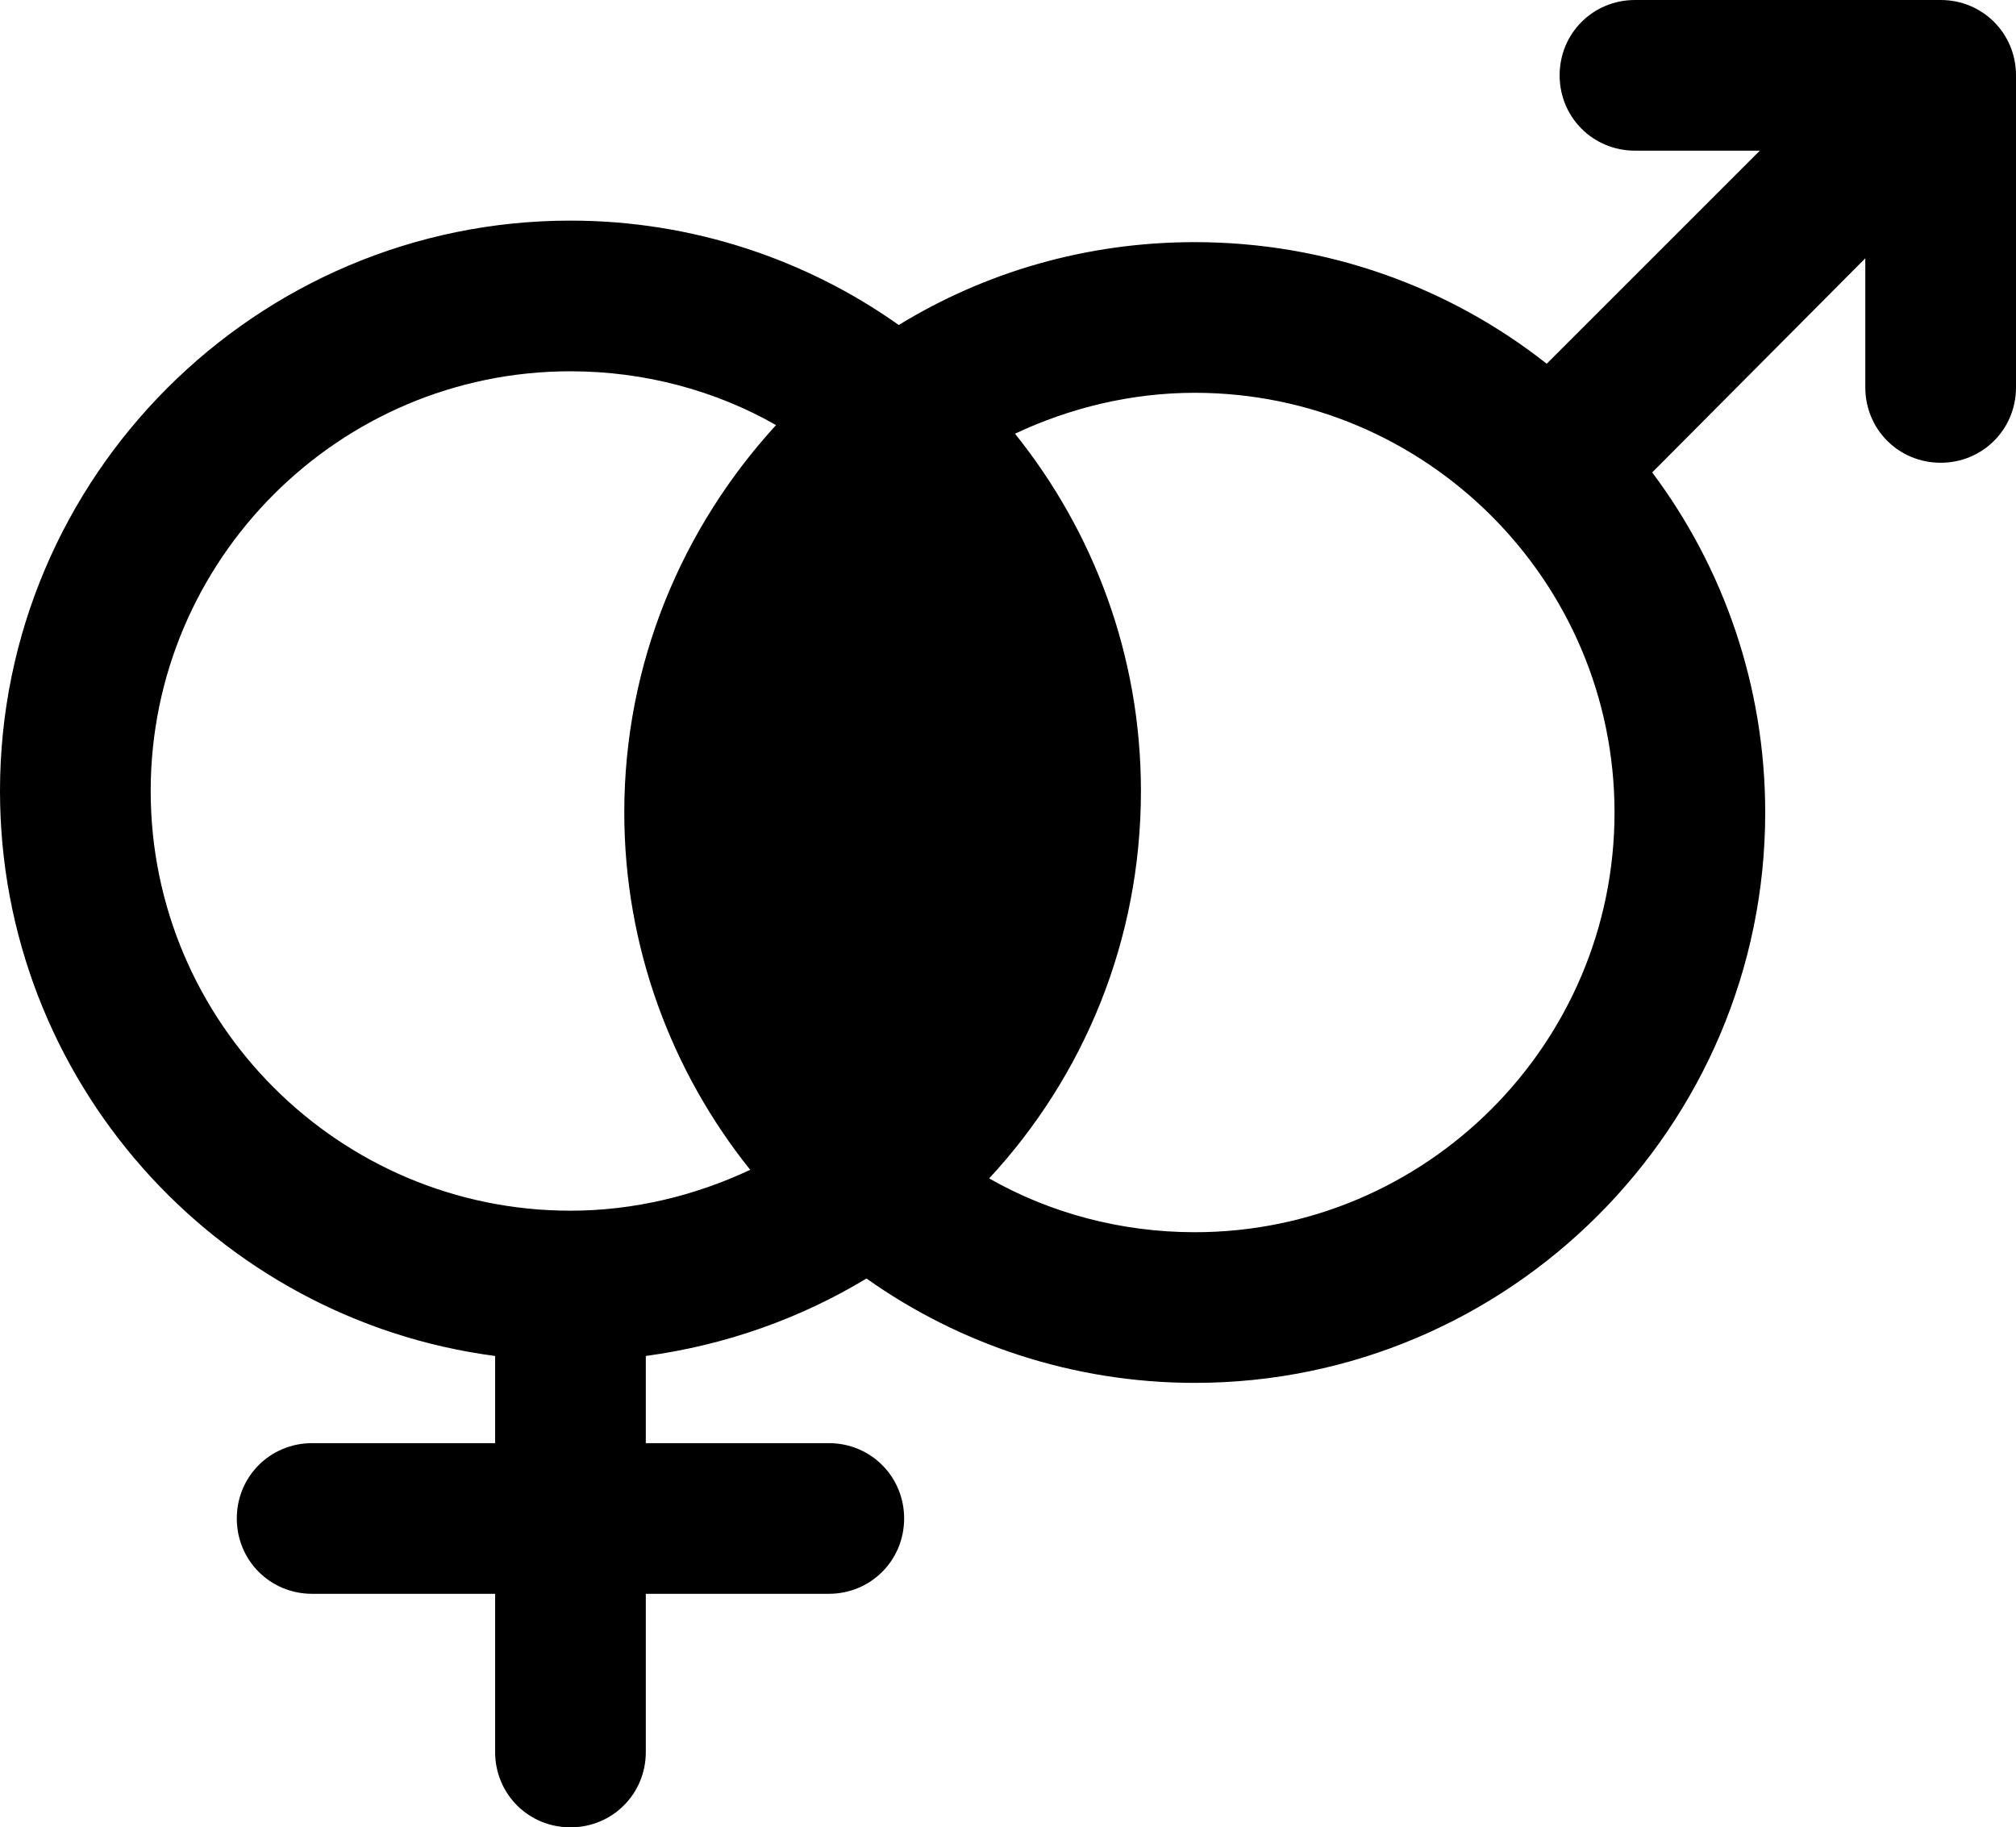 <?xml version="1.0" encoding="utf-8"?>
<!-- Generator: Adobe Illustrator 25.0.0, SVG Export Plug-In . SVG Version: 6.00 Build 0)  -->
<svg version="1.1" xmlns="http://www.w3.org/2000/svg" xmlns:xlink="http://www.w3.org/1999/xlink" x="0px" y="0px"
	 viewBox="0 0 187.3 169.8" style="enable-background:new 0 0 187.3 169.8;" xml:space="preserve">
<g id="Layer_2">
</g>
<g id="Layer_1">
	<path d="M187.3,7c0-3.9-3.1-7-7-7h-28.4c-3.9,0-7,3.1-7,7s3.1,7,7,7h11.6l-19.8,19.8c-9-7.1-20.4-11.3-32.7-11.3
		c-10.1,0-19.5,2.8-27.5,7.7c-8.6-6.1-19.2-9.7-30.5-9.7c-29.2,0-53,23.8-53,53c0,26.9,20.1,49.1,46,52.5v8.1H29c-3.9,0-7,3.1-7,7
		s3.1,7,7,7h17v14.7c0,3.9,3.1,7,7,7s7-3.1,7-7v-14.7h17c3.9,0,7-3.1,7-7s-3.1-7-7-7H60V126c7.4-1,14.4-3.5,20.5-7.2
		c8.6,6.1,19.2,9.7,30.5,9.7c29.2,0,53-23.8,53-53c0-11.8-3.9-22.8-10.5-31.6L173.3,24V36c0,3.9,3.1,7,7,7s7-3.1,7-7V7.6
		c0-0.1,0-0.2,0-0.3C187.3,7.2,187.3,7.1,187.3,7z M69.7,108.7c-5.1,2.4-10.8,3.8-16.7,3.8c-21.5,0-39-17.5-39-39s17.5-39,39-39
		c6.9,0,13.5,1.8,19.1,5C63.4,49,58,61.6,58,75.5C58,88,62.4,99.6,69.7,108.7z M111,114.5c-6.9,0-13.5-1.8-19.1-5
		c8.8-9.5,14.1-22.1,14.1-36c0-12.6-4.4-24.1-11.7-33.2c5.1-2.4,10.8-3.8,16.7-3.8c21.5,0,39,17.5,39,39S132.5,114.5,111,114.5z"/>
</g>
</svg>
